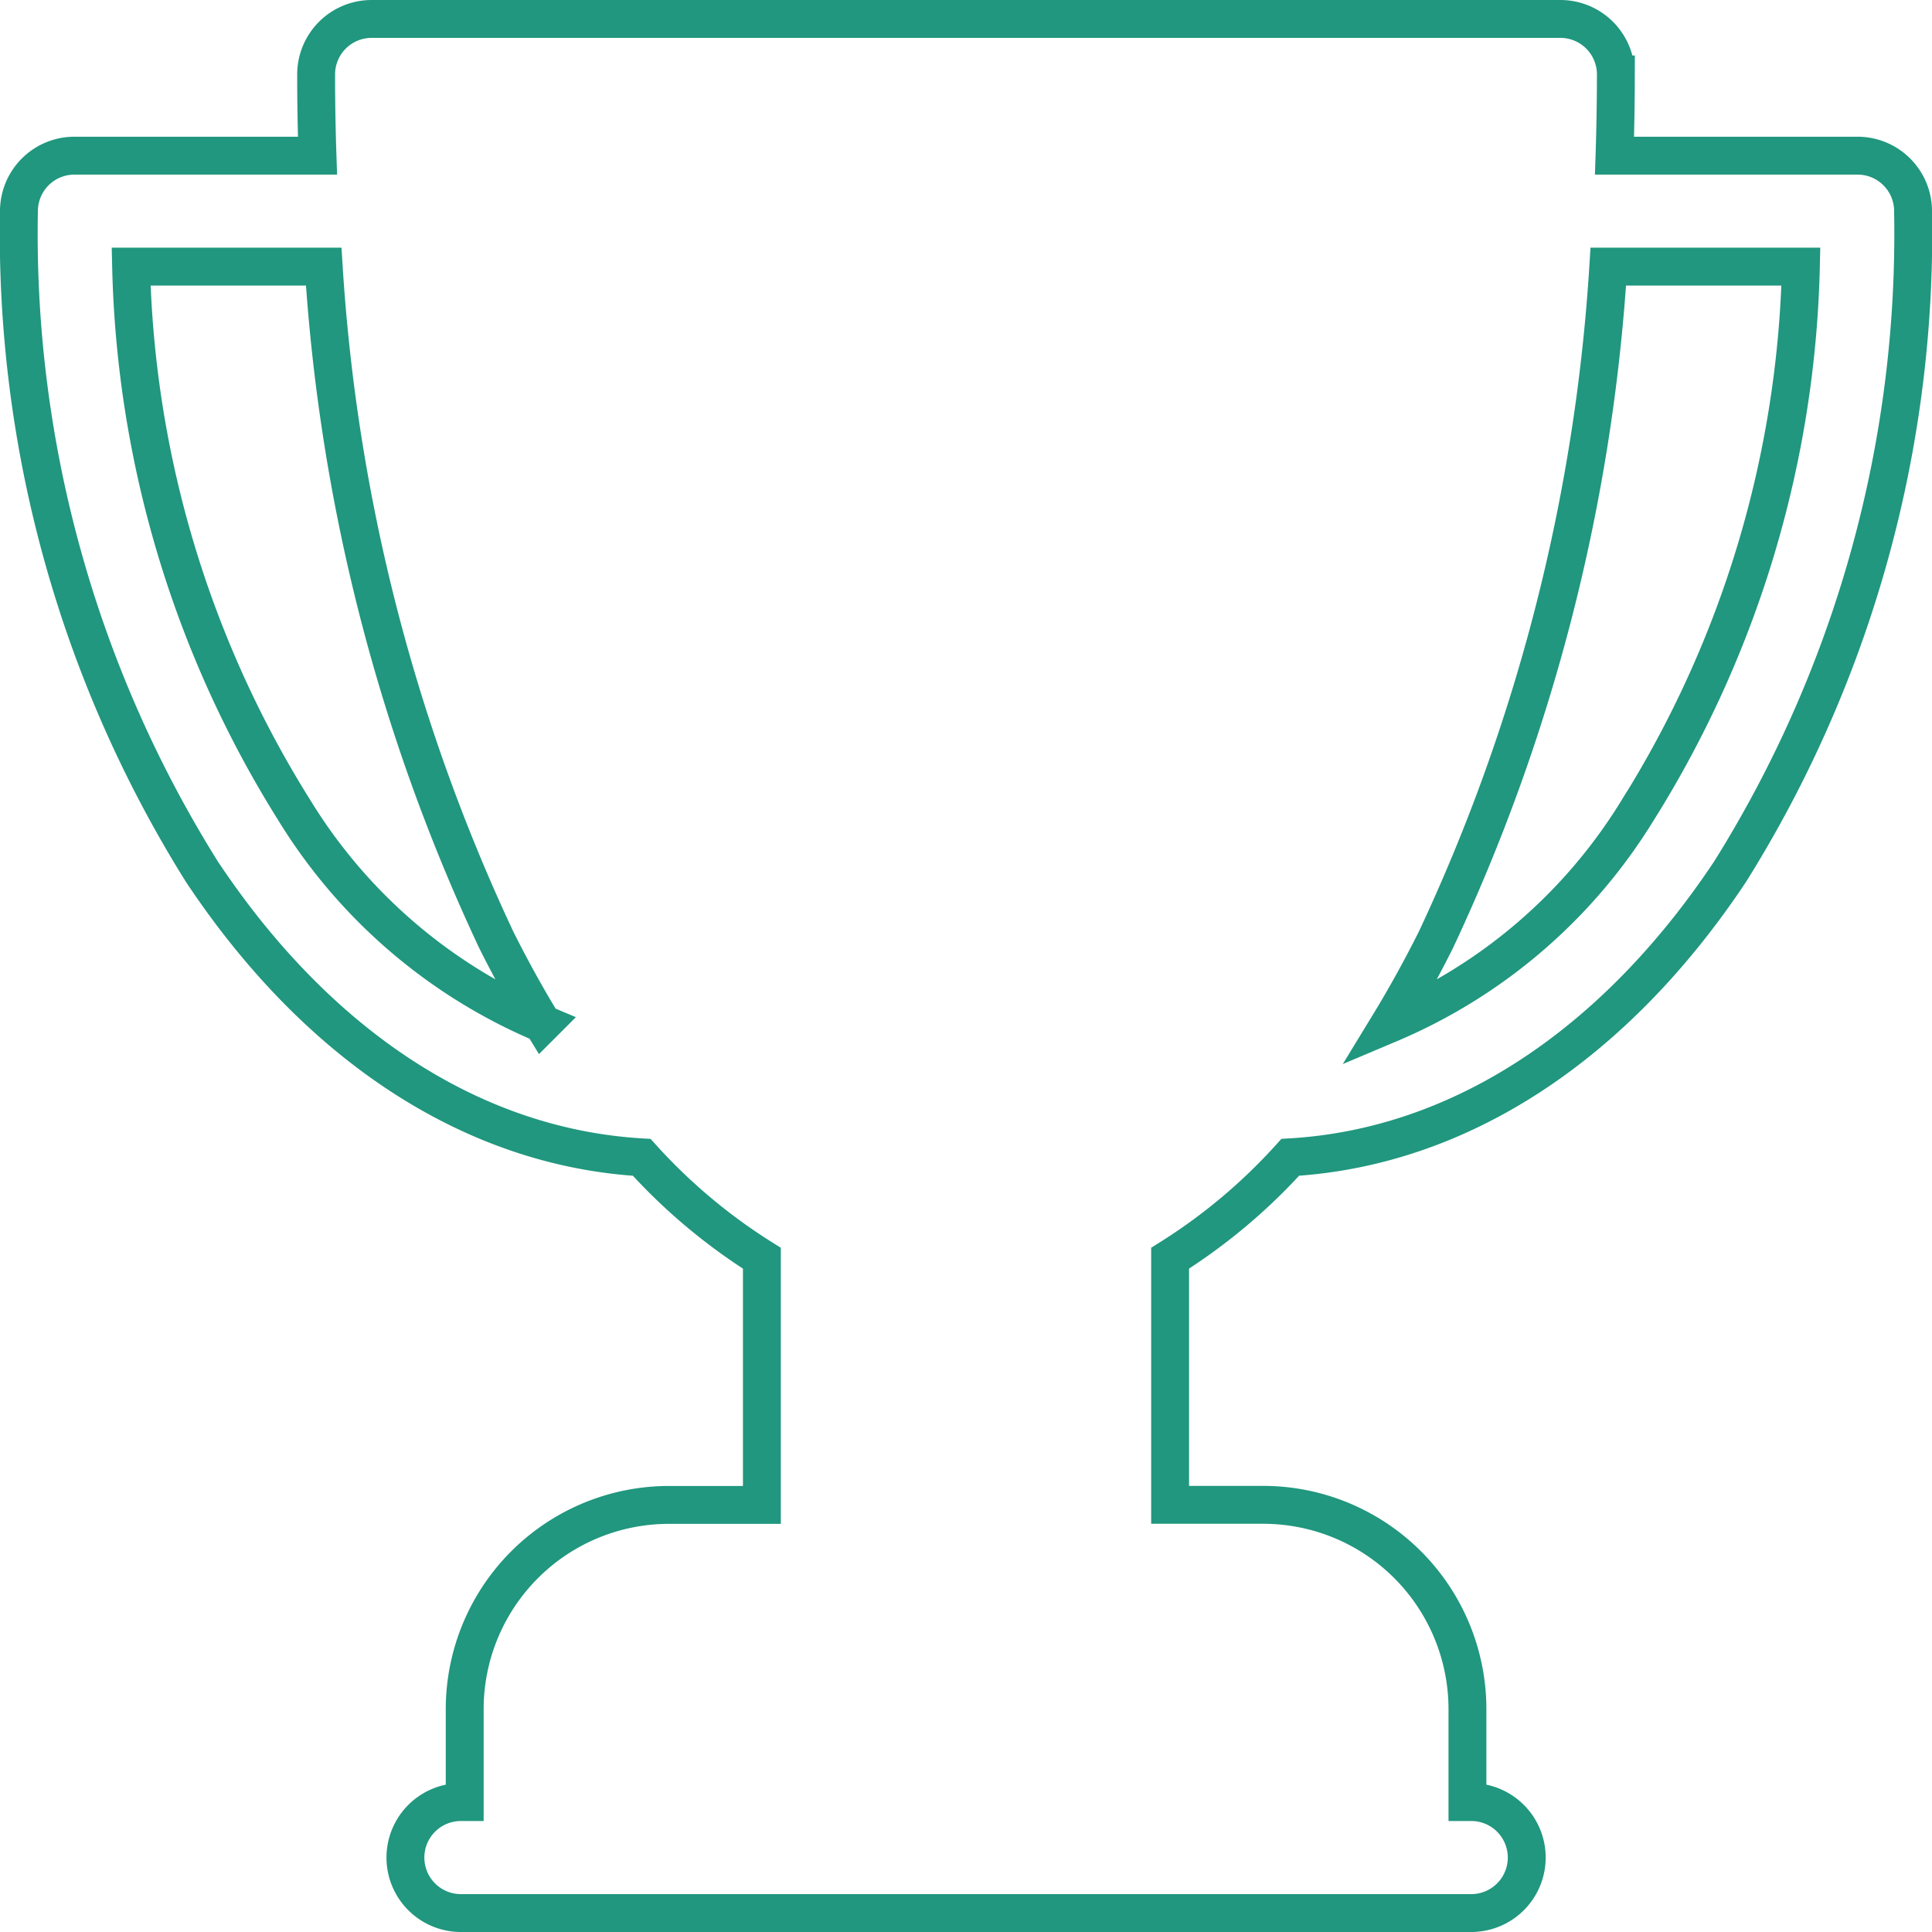 <svg xmlns="http://www.w3.org/2000/svg" width="51" height="51" viewBox="0 0 51 51">
  <g id="surface1" transform="translate(0.5 0.5)">
    <path d="M48.535,3.609H42.119q.035-1.066.036-2.144A1.465,1.465,0,0,0,40.69,0H9.31A1.465,1.465,0,0,0,7.845,1.465q0,1.077.036,2.144H1.465A1.465,1.465,0,0,0,0,5.074,31.749,31.749,0,0,0,4.83,22.511c3.079,4.628,7.18,7.282,11.61,7.54a15.043,15.043,0,0,0,3.172,2.664v6.511H17.155a5.394,5.394,0,0,0-5.388,5.388V47.07h-.1a1.465,1.465,0,0,0,0,2.93H38.337a1.465,1.465,0,0,0,0-2.93h-.1V44.612a5.394,5.394,0,0,0-5.388-5.388H30.388V32.714a15.041,15.041,0,0,0,3.172-2.664c4.43-.258,8.531-2.913,11.61-7.54A31.749,31.749,0,0,0,50,5.074,1.465,1.465,0,0,0,48.535,3.609ZM7.269,20.888A28.232,28.232,0,0,1,2.961,6.538H8.045A48.952,48.952,0,0,0,12.6,24.309q.586,1.172,1.223,2.214A14.127,14.127,0,0,1,7.269,20.888Zm35.461,0a14.128,14.128,0,0,1-6.549,5.636q.636-1.043,1.223-2.214A48.959,48.959,0,0,0,41.955,6.538h5.084A28.233,28.233,0,0,1,42.731,20.888Zm0,0" fill="rgba(0,0,0,0)" stroke="#20977e" stroke-width="1"/>
  </g>
</svg>
